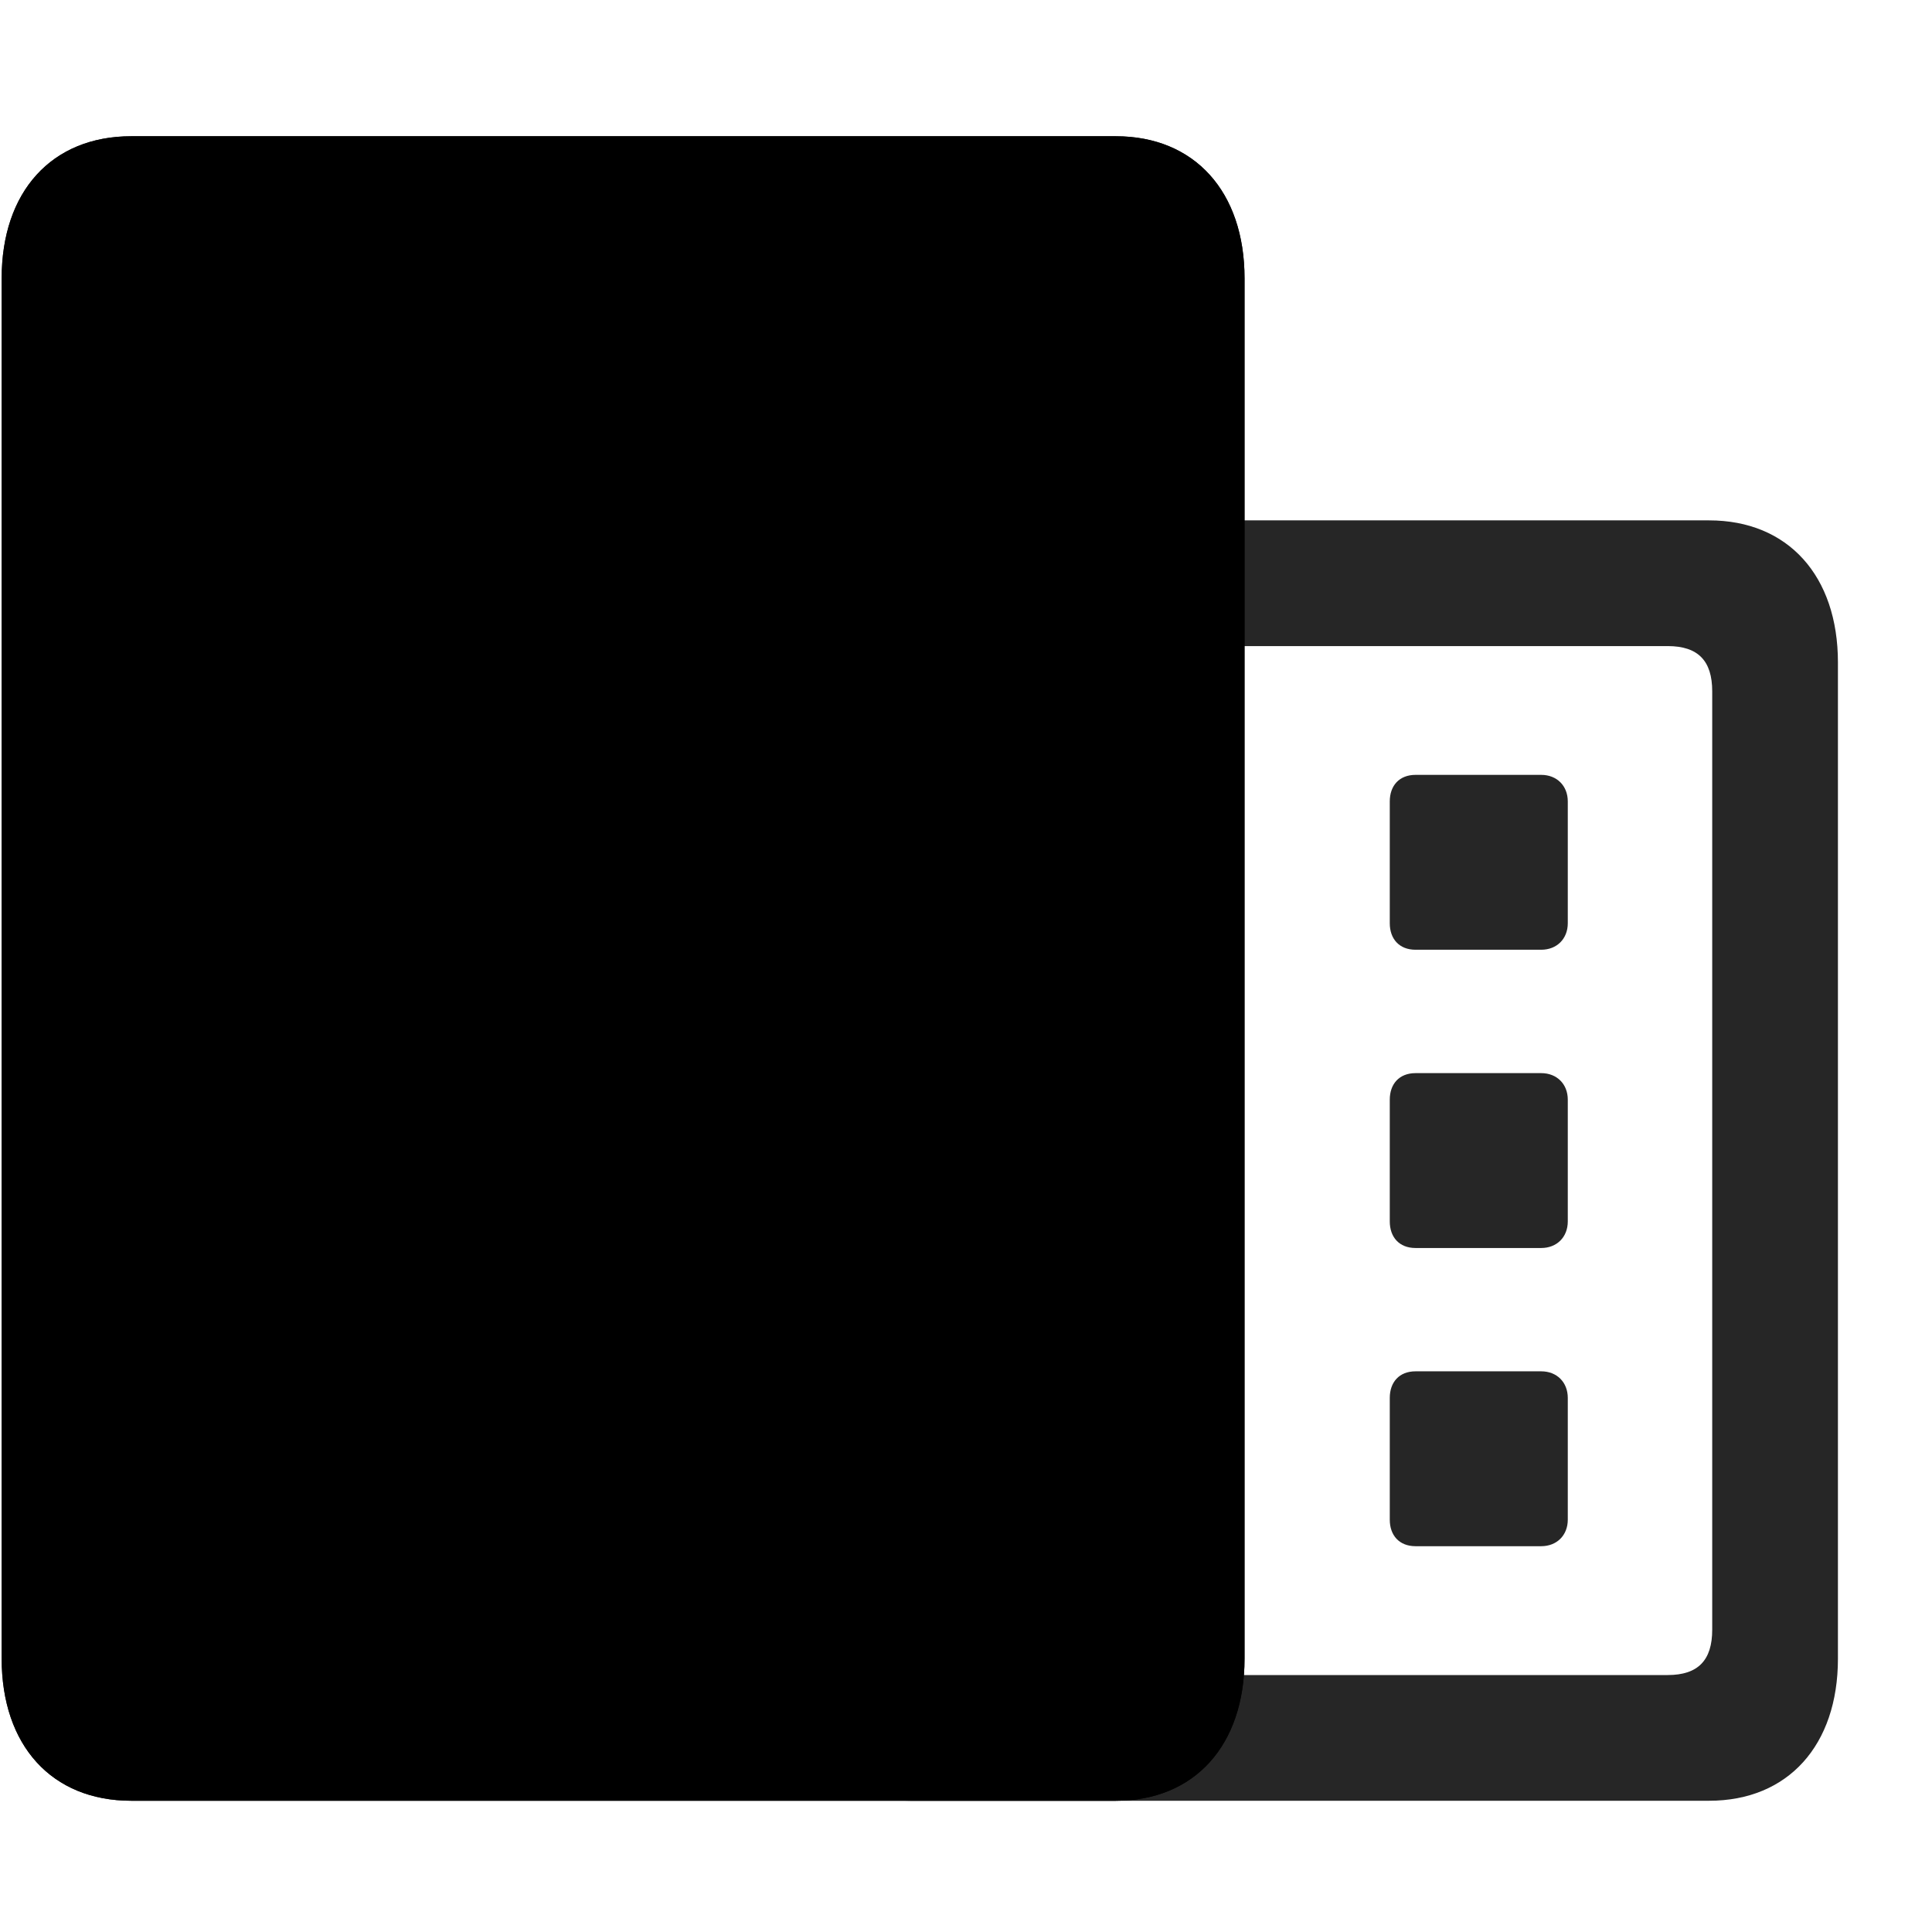 <svg width="29" height="29" viewBox="0 0 29 29" fill="currentColor" xmlns="http://www.w3.org/2000/svg">
<g clip-path="url(#clip0_2207_35273)">
<path d="M13.666 27.03H25.654C26.838 27.03 27.588 26.198 27.588 24.897V9.944C27.588 8.643 26.838 7.811 25.654 7.811H13.666C12.47 7.811 11.732 8.643 11.732 9.944V24.897C11.732 26.198 12.47 27.03 13.666 27.03ZM14.287 25.143C13.83 25.143 13.619 24.92 13.619 24.463V10.377C13.619 9.92 13.83 9.698 14.287 9.698H25.033C25.49 9.698 25.701 9.92 25.701 10.377V24.463C25.701 24.92 25.49 25.143 25.033 25.143H14.287ZM21.248 14.256H23.134C23.369 14.256 23.533 14.092 23.533 13.858V12.03C23.533 11.795 23.369 11.631 23.134 11.631H21.248C21.002 11.631 20.861 11.795 20.861 12.03V13.858C20.861 14.092 21.002 14.256 21.248 14.256ZM21.248 18.733H23.134C23.369 18.733 23.533 18.569 23.533 18.334V16.506C23.533 16.272 23.369 16.108 23.134 16.108H21.248C21.002 16.108 20.861 16.272 20.861 16.506V18.334C20.861 18.569 21.002 18.733 21.248 18.733ZM21.248 23.209H23.134C23.369 23.209 23.533 23.045 23.533 22.811V20.983C23.533 20.748 23.369 20.584 23.134 20.584H21.248C21.002 20.584 20.861 20.748 20.861 20.983V22.811C20.861 23.045 21.002 23.209 21.248 23.209ZM16.185 14.256H18.072C18.318 14.256 18.459 14.092 18.459 13.858V12.03C18.459 11.795 18.318 11.631 18.072 11.631H16.185C15.951 11.631 15.787 11.795 15.787 12.03V13.858C15.787 14.092 15.951 14.256 16.185 14.256ZM16.185 18.733H18.072C18.318 18.733 18.459 18.569 18.459 18.334V16.506C18.459 16.272 18.318 16.108 18.072 16.108H16.185C15.951 16.108 15.787 16.272 15.787 16.506V18.334C15.787 18.569 15.951 18.733 16.185 18.733ZM16.185 23.209H18.072C18.318 23.209 18.459 23.045 18.459 22.811V20.983C18.459 20.748 18.318 20.584 18.072 20.584H16.185C15.951 20.584 15.787 20.748 15.787 20.983V22.811C15.787 23.045 15.951 23.209 16.185 23.209Z" fill="currentColor" fill-opacity="0.85"/>
<path d="M0.025 24.897C0.025 26.198 0.775 27.03 1.97 27.03H16.748C17.931 27.03 18.681 26.198 18.681 24.897V4.178C18.681 2.877 17.931 2.045 16.748 2.045H1.97C0.775 2.045 0.025 2.877 0.025 4.178V24.897Z" fill="currentColor"/>
<path d="M0.025 24.897C0.025 26.198 0.775 27.03 1.97 27.03H16.748C17.931 27.03 18.681 26.198 18.681 24.897V4.178C18.681 2.877 17.931 2.045 16.748 2.045H1.97C0.775 2.045 0.025 2.877 0.025 4.178V24.897ZM1.912 24.463V4.612C1.912 4.143 2.123 3.932 2.592 3.932H16.127C16.584 3.932 16.795 4.143 16.795 4.612V24.463C16.795 24.92 16.584 25.143 16.127 25.143H2.592C2.123 25.143 1.912 24.92 1.912 24.463ZM5.275 26.034H6.81V22.119C6.81 21.873 6.939 21.744 7.185 21.744H11.521C11.779 21.744 11.896 21.873 11.896 22.119V26.034H13.431V21.686C13.431 20.678 12.986 20.209 12.025 20.209H6.681C5.72 20.209 5.275 20.678 5.275 21.686V26.034ZM5.463 9.053H7.748C8.029 9.053 8.228 8.866 8.228 8.573V6.358C8.228 6.077 8.029 5.877 7.748 5.877H5.463C5.181 5.877 5.006 6.077 5.006 6.358V8.573C5.006 8.866 5.181 9.053 5.463 9.053ZM10.959 9.053H13.232C13.513 9.053 13.713 8.866 13.713 8.573V6.358C13.713 6.077 13.513 5.877 13.232 5.877H10.959C10.666 5.877 10.49 6.077 10.49 6.358V8.573C10.49 8.866 10.666 9.053 10.959 9.053ZM5.463 13.694H7.748C8.029 13.694 8.228 13.506 8.228 13.213V10.998C8.228 10.717 8.029 10.518 7.748 10.518H5.463C5.181 10.518 5.006 10.717 5.006 10.998V13.213C5.006 13.506 5.181 13.694 5.463 13.694ZM10.959 13.694H13.232C13.513 13.694 13.713 13.506 13.713 13.213V10.998C13.713 10.717 13.513 10.518 13.232 10.518H10.959C10.666 10.518 10.49 10.717 10.49 10.998V13.213C10.49 13.506 10.666 13.694 10.959 13.694ZM5.463 18.334H7.748C8.029 18.334 8.228 18.135 8.228 17.854V15.639C8.228 15.346 8.029 15.159 7.748 15.159H5.463C5.181 15.159 5.006 15.346 5.006 15.639V17.854C5.006 18.135 5.181 18.334 5.463 18.334ZM10.959 18.334H13.232C13.513 18.334 13.713 18.135 13.713 17.854V15.639C13.713 15.346 13.513 15.159 13.232 15.159H10.959C10.666 15.159 10.49 15.346 10.49 15.639V17.854C10.49 18.135 10.666 18.334 10.959 18.334Z" fill="currentColor" fill-opacity="0.85"/>
</g>
<defs>
<clipPath id="clip0_2207_35273">
<rect width="27.562" height="24.996" fill="currentColor" transform="translate(0.025 2.034)"/>
</clipPath>
</defs>
</svg>
